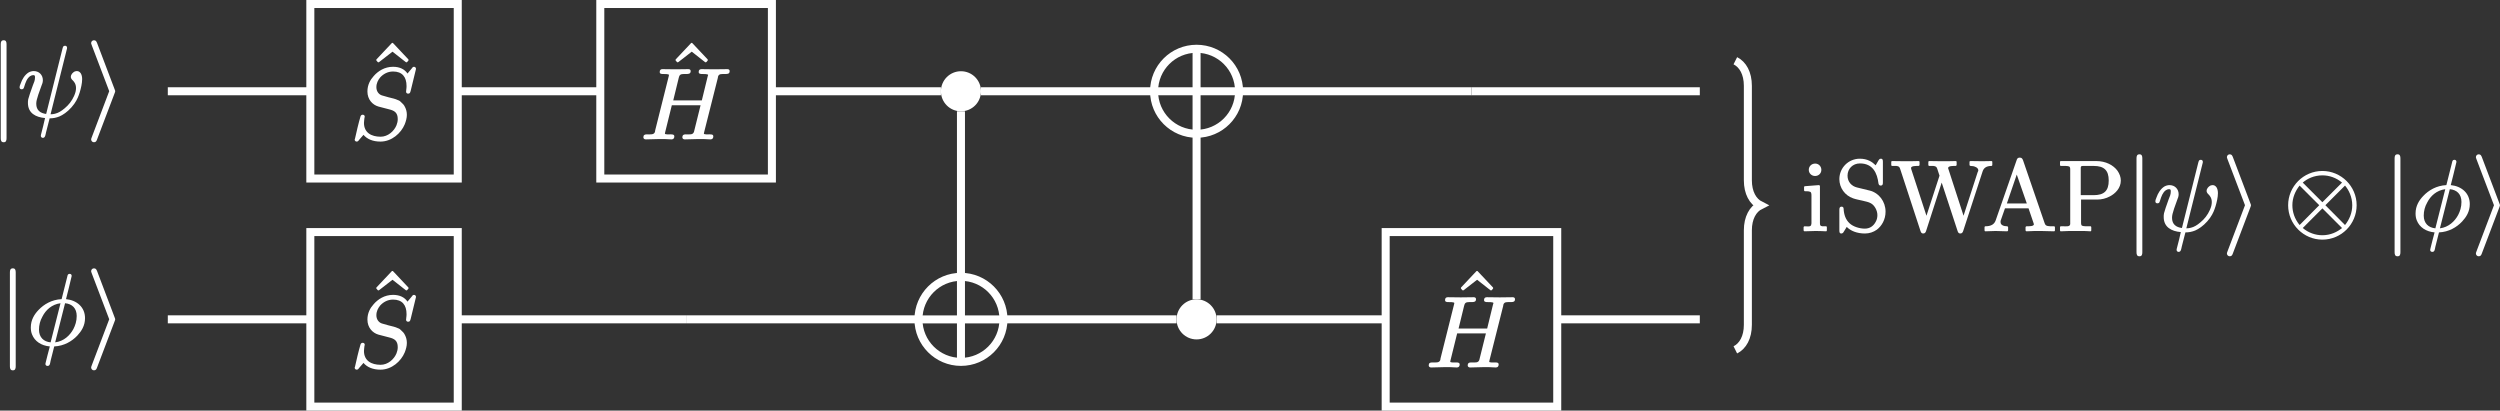 <?xml version="1.0" encoding="UTF-8"?>
<svg xmlns="http://www.w3.org/2000/svg" xmlns:xlink="http://www.w3.org/1999/xlink" width="248.562pt" height="40.826pt" viewBox="0 0 248.562 40.826">
<rect x="0" y="0" width="248.562" height="40.826" fill="#333333" stroke="none"/>
<defs>
<g>
<g id="glyph-0-0">
<path d="M 1.391 -7.562 C 1.141 -7.562 1.094 -7.391 1.094 -7.156 L 1.094 2.172 C 1.094 2.406 1.141 2.578 1.391 2.578 C 1.625 2.578 1.672 2.406 1.672 2.172 L 1.672 -7.156 C 1.672 -7.391 1.625 -7.562 1.391 -7.562 Z M 1.391 -7.562 "/>
</g>
<g id="glyph-0-1">
<path d="M 2.859 -2.5 C 2.859 -2.5 2.859 -2.578 2.797 -2.703 L 1.062 -7.281 C 1 -7.422 0.953 -7.562 0.75 -7.562 C 0.594 -7.562 0.469 -7.438 0.469 -7.281 C 0.469 -7.266 0.469 -7.203 0.531 -7.062 L 2.266 -2.5 L 0.531 2.078 C 0.469 2.219 0.469 2.281 0.469 2.297 C 0.469 2.453 0.594 2.578 0.75 2.578 C 0.938 2.578 1 2.453 1.047 2.328 L 2.797 -2.281 C 2.859 -2.406 2.859 -2.484 2.859 -2.5 Z M 2.859 -2.5 "/>
</g>
<g id="glyph-0-2">
<path d="M 3.875 0.484 C 3.188 0.484 2.5 0.25 1.922 -0.234 L 3.875 -2.188 L 5.828 -0.234 C 5.359 0.156 4.688 0.484 3.875 0.484 Z M 6.844 -2.5 C 6.844 -1.75 6.562 -1.078 6.125 -0.531 L 4.172 -2.5 L 6.125 -4.453 C 6.5 -4.016 6.844 -3.312 6.844 -2.5 Z M 0.891 -2.5 C 0.891 -3.234 1.172 -3.906 1.609 -4.453 L 3.562 -2.5 L 1.609 -0.531 C 1.109 -1.141 0.891 -1.828 0.891 -2.5 Z M 3.875 -5.469 C 4.562 -5.469 5.25 -5.234 5.828 -4.75 L 3.875 -2.797 L 1.922 -4.75 C 2.375 -5.141 3.047 -5.469 3.875 -5.469 Z M 7.281 -2.5 C 7.281 -4.391 5.734 -5.906 3.875 -5.906 C 1.984 -5.906 0.469 -4.359 0.469 -2.5 C 0.469 -0.594 2.016 0.922 3.875 0.922 C 5.766 0.922 7.281 -0.625 7.281 -2.5 Z M 7.281 -2.5 "/>
</g>
<g id="glyph-1-0">
<path d="M 4.719 -7.016 C 4.531 -7.016 4.516 -6.891 4.469 -6.734 L 2.844 -0.234 C 2.266 -0.312 1.859 -0.594 1.859 -1.25 C 1.859 -1.391 1.875 -1.469 1.906 -1.625 C 1.969 -1.875 2.094 -2.297 2.391 -3.078 C 2.453 -3.203 2.516 -3.391 2.516 -3.594 C 2.516 -4.109 2.141 -4.5 1.609 -4.5 C 1.422 -4.5 1.234 -4.438 1.094 -4.359 C 0.719 -4.125 0.453 -3.688 0.312 -3.266 C 0.25 -3.109 0.203 -3.016 0.203 -2.875 C 0.203 -2.75 0.297 -2.688 0.406 -2.688 C 0.594 -2.688 0.609 -2.797 0.656 -2.922 C 0.797 -3.391 0.938 -3.766 1.234 -3.984 C 1.328 -4.047 1.438 -4.094 1.578 -4.094 C 1.719 -4.094 1.734 -4.016 1.734 -3.875 C 1.734 -3.562 1.641 -3.375 1.531 -3.109 C 1.281 -2.438 1.125 -1.938 1.062 -1.703 C 1.031 -1.562 1.031 -1.453 1.031 -1.328 C 1.031 -0.312 1.812 0.094 2.734 0.172 C 2.656 0.578 2.469 1.266 2.328 1.828 C 2.328 1.875 2.312 1.891 2.312 1.938 C 2.312 2.062 2.406 2.141 2.516 2.141 C 2.766 2.141 2.781 1.797 2.828 1.609 L 3.188 0.203 C 3.531 0.203 3.844 0.141 4.156 0.016 C 4.516 -0.141 4.938 -0.422 5.359 -0.891 C 5.781 -1.359 5.984 -1.812 6.094 -2.125 C 6.125 -2.188 6.156 -2.297 6.188 -2.406 C 6.297 -2.781 6.422 -3.266 6.422 -3.703 C 6.422 -3.969 6.359 -4.156 6.281 -4.281 C 6.188 -4.406 6.078 -4.5 5.891 -4.5 C 5.812 -4.5 5.734 -4.469 5.672 -4.453 C 5.5 -4.359 5.297 -4.172 5.297 -3.922 C 5.297 -3.797 5.359 -3.719 5.406 -3.656 C 5.609 -3.469 5.812 -3.234 5.812 -2.812 C 5.812 -2.688 5.797 -2.578 5.766 -2.438 C 5.625 -1.906 5.297 -1.391 4.969 -1.062 C 4.578 -0.672 4.25 -0.453 3.984 -0.344 C 3.734 -0.25 3.547 -0.203 3.281 -0.203 L 4.891 -6.641 C 4.906 -6.688 4.922 -6.734 4.922 -6.812 C 4.922 -6.938 4.844 -7.016 4.719 -7.016 Z M 4.719 -7.016 "/>
</g>
<g id="glyph-1-1">
<path d="M 5.578 -5.203 C 5.578 -4.922 5.531 -4.828 5.531 -4.641 C 5.531 -4.531 5.625 -4.453 5.734 -4.453 C 5.922 -4.453 5.938 -4.578 5.984 -4.719 L 6.516 -6.906 C 6.516 -6.922 6.516 -6.922 6.516 -6.922 C 6.516 -7.031 6.438 -7.125 6.312 -7.125 C 6.188 -7.125 6.141 -7.016 6.078 -6.938 L 5.672 -6.453 C 5.391 -6.875 4.906 -7.125 4.234 -7.125 C 3.391 -7.125 2.734 -6.688 2.312 -6.203 C 1.969 -5.828 1.688 -5.328 1.688 -4.672 C 1.688 -3.875 2.188 -3.344 2.781 -3.172 L 3.859 -2.891 C 4.359 -2.766 4.703 -2.578 4.703 -1.922 C 4.703 -1.719 4.656 -1.5 4.578 -1.312 C 4.344 -0.734 3.734 -0.172 3 -0.172 C 2.078 -0.172 1.344 -0.578 1.344 -1.547 C 1.344 -1.75 1.391 -1.938 1.391 -2.031 C 1.406 -2.094 1.422 -2.125 1.422 -2.156 C 1.422 -2.281 1.344 -2.359 1.219 -2.359 C 1.094 -2.359 1.031 -2.281 1 -2.188 C 0.812 -1.562 0.594 -0.625 0.453 0.016 C 0.438 0.062 0.422 0.078 0.422 0.125 C 0.422 0.234 0.516 0.312 0.625 0.312 C 0.766 0.312 0.812 0.203 0.875 0.125 L 1.297 -0.359 C 1.656 0.062 2.219 0.312 2.984 0.312 C 4.109 0.312 5.031 -0.531 5.391 -1.391 C 5.516 -1.703 5.609 -2.031 5.609 -2.344 C 5.609 -2.656 5.531 -2.906 5.438 -3.094 C 5.328 -3.344 5.172 -3.484 5.078 -3.562 C 4.984 -3.672 4.875 -3.766 4.719 -3.812 C 4.422 -3.953 4.203 -3.984 3.781 -4.094 L 3.125 -4.281 C 2.828 -4.375 2.578 -4.672 2.578 -5.094 C 2.578 -5.5 2.75 -5.812 2.953 -6.062 C 3.234 -6.375 3.672 -6.656 4.234 -6.656 C 5.141 -6.656 5.578 -6.125 5.578 -5.203 Z M 5.578 -5.203 "/>
</g>
<g id="glyph-1-2">
<path d="M 3.375 -0.203 C 3.375 -0.391 3.203 -0.406 3.016 -0.406 C 3.016 -0.406 3.016 -0.406 3 -0.406 C 2.859 -0.406 2.438 -0.375 2.438 -0.484 C 2.438 -0.531 2.469 -0.594 2.469 -0.641 L 3.125 -3.297 L 5.984 -3.297 L 5.328 -0.656 C 5.219 -0.344 4.922 -0.406 4.5 -0.406 C 4.281 -0.406 4.172 -0.328 4.172 -0.109 C 4.172 0.016 4.281 0.094 4.406 0.094 L 5.672 0.062 L 6.312 0.062 C 6.516 0.062 6.734 0.094 6.953 0.094 C 6.953 0.094 6.953 0.094 6.969 0.094 C 7.156 0.094 7.25 -0.016 7.25 -0.203 C 7.25 -0.391 7.094 -0.406 6.891 -0.406 C 6.891 -0.406 6.891 -0.406 6.875 -0.406 C 6.734 -0.406 6.312 -0.375 6.312 -0.484 C 6.312 -0.531 6.344 -0.594 6.344 -0.641 L 7.703 -6.031 C 7.703 -6.094 7.719 -6.141 7.734 -6.188 C 7.828 -6.438 8.078 -6.406 8.438 -6.406 C 8.719 -6.406 8.875 -6.438 8.875 -6.703 C 8.875 -6.844 8.766 -6.891 8.641 -6.891 L 7.359 -6.875 L 6.078 -6.891 C 5.891 -6.891 5.797 -6.797 5.797 -6.609 C 5.797 -6.422 5.969 -6.406 6.156 -6.406 C 6.156 -6.406 6.156 -6.406 6.172 -6.406 C 6.188 -6.406 6.734 -6.422 6.734 -6.312 C 6.734 -6.281 6.703 -6.203 6.688 -6.156 L 6.109 -3.781 L 3.266 -3.781 L 3.812 -6.016 C 3.828 -6.078 3.844 -6.125 3.859 -6.172 C 3.953 -6.438 4.203 -6.406 4.562 -6.406 C 4.828 -6.406 5 -6.438 5 -6.703 C 5 -6.844 4.891 -6.891 4.766 -6.891 L 3.484 -6.875 L 2.203 -6.891 C 2.203 -6.891 2.203 -6.891 2.188 -6.891 C 2.016 -6.891 1.922 -6.797 1.922 -6.609 C 1.922 -6.422 2.078 -6.406 2.266 -6.406 C 2.281 -6.406 2.281 -6.406 2.297 -6.406 C 2.312 -6.406 2.844 -6.422 2.844 -6.312 C 2.844 -6.266 2.828 -6.203 2.812 -6.156 L 1.469 -0.797 C 1.469 -0.734 1.453 -0.672 1.438 -0.625 C 1.328 -0.359 1.031 -0.406 0.656 -0.406 C 0.656 -0.406 0.641 -0.406 0.641 -0.406 C 0.422 -0.406 0.297 -0.344 0.297 -0.109 C 0.297 0.016 0.406 0.094 0.531 0.094 L 1.797 0.062 L 2.438 0.062 C 2.641 0.062 2.859 0.094 3.078 0.094 C 3.078 0.094 3.078 0.094 3.094 0.094 C 3.281 0.094 3.375 -0.016 3.375 -0.203 Z M 3.375 -0.203 "/>
</g>
<g id="glyph-1-3">
<path d="M 4.969 -2.828 C 4.969 -2.312 4.828 -1.891 4.641 -1.531 C 4.297 -0.891 3.688 -0.312 2.828 -0.203 L 3.812 -4.094 C 4.516 -4.031 4.969 -3.594 4.969 -2.828 Z M 1.219 -1.469 C 1.219 -1.906 1.328 -2.359 1.562 -2.766 C 1.891 -3.422 2.5 -3.984 3.359 -4.094 L 2.375 -0.203 C 1.688 -0.266 1.219 -0.703 1.219 -1.469 Z M 3.906 -4.5 C 4.094 -5.266 4.297 -6.016 4.469 -6.797 C 4.469 -6.812 4.469 -6.812 4.469 -6.812 C 4.469 -6.938 4.391 -7.016 4.266 -7.016 C 4.094 -7.016 4.062 -6.891 4.031 -6.734 L 3.469 -4.5 C 2.484 -4.453 1.703 -3.984 1.172 -3.422 C 0.766 -3 0.406 -2.438 0.406 -1.688 C 0.406 -1.438 0.438 -1.203 0.531 -0.984 C 0.797 -0.312 1.438 0.125 2.297 0.203 L 2.078 1.031 C 2.031 1.25 1.938 1.594 1.891 1.781 C 1.891 1.844 1.859 1.875 1.859 1.938 C 1.859 2.062 1.938 2.141 2.078 2.141 C 2.328 2.141 2.328 1.828 2.375 1.625 L 2.734 0.203 C 3.719 0.156 4.5 -0.312 5.031 -0.875 C 5.438 -1.312 5.797 -1.859 5.797 -2.609 C 5.797 -3.703 4.984 -4.391 3.906 -4.5 Z M 3.906 -4.5 "/>
</g>
<g id="glyph-2-0">
<path d="M 3.875 -5.047 C 3.906 -5.047 3.922 -5.062 3.953 -5.078 L 4.078 -5.219 C 4.094 -5.234 4.094 -5.266 4.094 -5.281 C 4.094 -5.297 4.094 -5.328 4.078 -5.344 L 2.562 -6.953 C 2.547 -6.984 2.516 -6.984 2.5 -6.984 C 2.469 -6.984 2.438 -6.984 2.422 -6.953 L 0.906 -5.344 C 0.891 -5.328 0.891 -5.297 0.891 -5.281 C 0.891 -5.266 0.891 -5.234 0.906 -5.219 L 1.031 -5.078 C 1.062 -5.062 1.078 -5.047 1.109 -5.047 C 1.125 -5.047 1.141 -5.062 1.172 -5.078 L 2.5 -6.109 L 3.812 -5.078 C 3.844 -5.062 3.859 -5.047 3.875 -5.047 Z M 3.875 -5.047 "/>
</g>
<g id="glyph-2-1">
<path d="M 1.391 -6.641 C 1.031 -6.641 0.75 -6.375 0.75 -6.016 C 0.75 -5.672 1.031 -5.406 1.375 -5.406 C 1.734 -5.406 2 -5.672 2 -6.016 C 2 -6.375 1.719 -6.641 1.391 -6.641 Z M 2.469 0.094 C 2.516 0.094 2.547 0.047 2.547 0 L 2.547 -0.312 C 2.547 -0.359 2.516 -0.406 2.469 -0.406 C 2.297 -0.406 2.188 -0.406 2.094 -0.406 C 1.875 -0.438 1.859 -0.516 1.859 -0.75 L 1.859 -4.406 C 1.859 -4.453 1.812 -4.5 1.766 -4.5 C 1.766 -4.5 1.766 -4.5 1.75 -4.5 L 0.359 -4.391 C 0.312 -4.391 0.281 -4.344 0.281 -4.297 L 0.281 -3.984 C 0.281 -3.938 0.312 -3.891 0.375 -3.891 C 0.531 -3.891 0.641 -3.891 0.734 -3.875 C 1 -3.844 1.016 -3.719 1.016 -3.438 L 1.016 -0.75 C 1.016 -0.703 1.016 -0.641 1 -0.609 C 0.984 -0.312 0.641 -0.406 0.328 -0.406 C 0.281 -0.406 0.234 -0.359 0.234 -0.312 L 0.234 0 C 0.234 0.047 0.281 0.094 0.328 0.094 L 1.422 0.062 C 1.781 0.062 2.125 0.078 2.469 0.094 Z M 2.469 0.094 "/>
</g>
<g id="glyph-3-0">
<path d="M 2.516 -6.656 C 3.781 -6.656 4.234 -5.719 4.359 -4.656 C 4.391 -4.531 4.453 -4.453 4.578 -4.453 C 4.766 -4.453 4.797 -4.562 4.797 -4.766 L 4.797 -6.812 C 4.797 -6.984 4.781 -7.125 4.594 -7.125 C 4.453 -7.125 4.422 -7.031 4.359 -6.953 L 4.078 -6.469 C 3.734 -6.812 3.266 -7.125 2.5 -7.125 C 1.391 -7.125 0.469 -6.234 0.469 -5.094 C 0.469 -4.234 1.016 -3.469 1.828 -3.188 C 2.141 -3.078 2.359 -3.047 2.766 -2.953 C 3.062 -2.875 3.375 -2.828 3.609 -2.688 C 3.953 -2.5 4.25 -2 4.25 -1.516 C 4.25 -1.297 4.203 -1.062 4.094 -0.875 C 3.906 -0.5 3.562 -0.172 3 -0.172 C 2.469 -0.172 1.828 -0.375 1.484 -0.703 C 1.094 -1.062 0.922 -1.562 0.891 -2.156 C 0.891 -2.281 0.812 -2.359 0.688 -2.359 C 0.5 -2.359 0.469 -2.219 0.469 -2.031 L 0.469 0 C 0.469 0.172 0.484 0.312 0.672 0.312 C 0.75 0.312 0.797 0.266 0.844 0.234 C 0.984 0.031 0.984 0 1.203 -0.344 C 1.578 0.047 2.219 0.312 3.016 0.312 C 3.453 0.312 3.859 0.172 4.188 -0.062 C 4.672 -0.422 5.062 -1.062 5.062 -1.859 C 5.062 -2.875 4.391 -3.734 3.5 -3.953 L 2.219 -4.266 C 1.703 -4.391 1.281 -4.812 1.281 -5.438 C 1.281 -6.125 1.797 -6.656 2.516 -6.656 Z M 2.516 -6.656 "/>
</g>
<g id="glyph-3-1">
<path d="M 9.156 -6.875 L 7.969 -6.891 C 7.922 -6.891 7.875 -6.859 7.875 -6.812 L 7.875 -6.5 C 7.875 -6.453 7.922 -6.406 7.969 -6.406 C 8.172 -6.406 8.328 -6.375 8.453 -6.312 C 8.594 -6.266 8.75 -6.141 8.75 -5.969 C 8.75 -5.906 8.719 -5.859 8.688 -5.797 L 7.281 -1.453 L 5.781 -6.078 C 5.766 -6.109 5.75 -6.156 5.75 -6.203 C 5.75 -6.422 6.266 -6.406 6.5 -6.406 C 6.547 -6.406 6.594 -6.453 6.594 -6.5 L 6.594 -6.812 C 6.594 -6.859 6.547 -6.891 6.5 -6.891 C 6.5 -6.891 6.484 -6.891 6.484 -6.891 C 6.141 -6.875 5.469 -6.875 5.078 -6.875 L 3.875 -6.891 C 3.812 -6.891 3.781 -6.859 3.781 -6.812 L 3.781 -6.5 C 3.781 -6.453 3.812 -6.406 3.875 -6.406 C 4.047 -6.406 4.188 -6.406 4.281 -6.406 C 4.531 -6.375 4.609 -6.312 4.672 -6.109 L 4.891 -5.438 L 3.594 -1.453 L 2.078 -6.094 C 2.078 -6.125 2.062 -6.172 2.062 -6.203 C 2.062 -6.422 2.578 -6.406 2.812 -6.406 C 2.859 -6.406 2.906 -6.453 2.906 -6.5 L 2.906 -6.812 C 2.906 -6.859 2.859 -6.891 2.812 -6.891 C 2.812 -6.891 2.797 -6.891 2.797 -6.891 C 2.453 -6.875 1.781 -6.875 1.391 -6.875 L 0.172 -6.891 C 0.125 -6.891 0.094 -6.859 0.094 -6.812 L 0.094 -6.5 C 0.094 -6.453 0.125 -6.406 0.172 -6.406 C 0.359 -6.406 0.5 -6.406 0.609 -6.406 C 0.891 -6.375 0.922 -6.281 1 -6.047 L 3 0.062 C 3.047 0.188 3.094 0.312 3.266 0.312 C 3.453 0.312 3.516 0.188 3.562 0.047 L 5.109 -4.75 L 6.688 0.062 C 6.734 0.188 6.781 0.312 6.953 0.312 C 7.141 0.312 7.203 0.188 7.25 0.047 L 9.156 -5.797 C 9.266 -6.203 9.547 -6.406 10.062 -6.406 C 10.109 -6.406 10.141 -6.453 10.141 -6.5 L 10.141 -6.812 C 10.141 -6.859 10.109 -6.891 10.062 -6.891 C 9.766 -6.891 9.453 -6.875 9.156 -6.875 Z M 9.156 -6.875 "/>
</g>
<g id="glyph-3-2">
<path d="M 2.453 -2.672 L 3.438 -5.547 L 4.438 -2.672 Z M 1.828 -0.812 C 1.828 -0.859 1.828 -0.906 1.828 -0.938 L 2.266 -2.188 L 4.609 -2.188 L 5.109 -0.719 C 5.125 -0.688 5.141 -0.641 5.141 -0.609 C 5.141 -0.391 4.641 -0.406 4.406 -0.406 C 4.359 -0.406 4.312 -0.359 4.312 -0.312 L 4.312 0 C 4.312 0.047 4.359 0.094 4.406 0.094 C 4.406 0.094 4.422 0.094 4.422 0.094 C 4.766 0.062 5.469 0.062 5.844 0.062 L 7.141 0.094 C 7.203 0.094 7.234 0.047 7.234 0 L 7.234 -0.312 C 7.234 -0.359 7.203 -0.406 7.141 -0.406 L 6.969 -0.406 C 6.812 -0.406 6.703 -0.406 6.609 -0.422 C 6.359 -0.438 6.266 -0.531 6.203 -0.734 L 4.062 -6.969 C 4 -7.125 3.938 -7.234 3.734 -7.234 C 3.531 -7.234 3.469 -7.125 3.422 -6.969 L 1.344 -1 C 1.203 -0.594 0.875 -0.406 0.312 -0.406 C 0.266 -0.406 0.234 -0.359 0.234 -0.312 L 0.234 0 C 0.234 0.047 0.266 0.094 0.312 0.094 L 1.328 0.062 L 2.484 0.094 C 2.531 0.094 2.578 0.047 2.578 0 L 2.578 -0.312 C 2.578 -0.359 2.531 -0.406 2.484 -0.406 C 2.156 -0.406 1.828 -0.516 1.828 -0.812 Z M 1.828 -0.812 "/>
</g>
<g id="glyph-3-3">
<path d="M 5.109 -4.953 C 5.109 -3.938 4.656 -3.5 3.609 -3.5 L 2.328 -3.5 L 2.328 -6.094 C 2.328 -6.141 2.328 -6.188 2.328 -6.219 C 2.328 -6.438 2.484 -6.406 2.719 -6.406 L 3.609 -6.406 C 4.656 -6.406 5.109 -5.969 5.109 -4.953 Z M 6.312 -4.953 C 6.312 -5.297 6.188 -5.625 5.984 -5.922 C 5.578 -6.484 4.812 -6.891 3.875 -6.891 L 0.344 -6.891 C 0.297 -6.891 0.266 -6.859 0.266 -6.812 L 0.266 -6.5 C 0.266 -6.453 0.297 -6.406 0.344 -6.406 L 0.594 -6.406 C 0.781 -6.406 0.922 -6.406 1.016 -6.391 C 1.25 -6.359 1.281 -6.297 1.281 -6.031 L 1.281 -0.781 C 1.281 -0.719 1.281 -0.672 1.281 -0.625 C 1.25 -0.344 0.906 -0.406 0.594 -0.406 L 0.344 -0.406 C 0.297 -0.406 0.266 -0.359 0.266 -0.312 L 0.266 0 C 0.266 0.047 0.297 0.094 0.344 0.094 C 0.344 0.094 0.359 0.094 0.359 0.094 C 0.719 0.062 1.453 0.062 1.812 0.062 C 2.031 0.062 2.359 0.062 2.656 0.062 C 2.906 0.062 3.125 0.094 3.297 0.094 C 3.344 0.094 3.375 0.047 3.375 0 L 3.375 -0.312 C 3.375 -0.359 3.344 -0.406 3.297 -0.406 L 3.047 -0.406 C 2.859 -0.406 2.719 -0.406 2.625 -0.422 C 2.391 -0.453 2.359 -0.516 2.359 -0.781 L 2.359 -3.062 L 3.953 -3.062 C 4.406 -3.062 4.844 -3.172 5.219 -3.375 C 5.766 -3.656 6.312 -4.203 6.312 -4.953 Z M 6.312 -4.953 "/>
</g>
</g>
<clipPath id="clip-0">
<path clip-rule="nonzero" d="M 114 4 L 124 4 L 124 14 L 114 14 Z M 114 4 "/>
</clipPath>
<clipPath id="clip-1">
<path clip-rule="nonzero" d="M 123.195 9.074 C 123.195 6.738 121.305 4.848 118.969 4.848 C 116.633 4.848 114.742 6.738 114.742 9.074 C 114.742 11.41 116.633 13.301 118.969 13.301 C 121.305 13.301 123.195 11.41 123.195 9.074 Z M 123.195 9.074 "/>
</clipPath>
<clipPath id="clip-2">
<path clip-rule="nonzero" d="M 91 27 L 100 27 L 100 36 L 91 36 Z M 91 27 "/>
</clipPath>
<clipPath id="clip-3">
<path clip-rule="nonzero" d="M 99.77 31.754 C 99.77 29.418 97.879 27.523 95.543 27.523 C 93.211 27.523 91.316 29.418 91.316 31.754 C 91.316 34.086 93.211 35.98 95.543 35.98 C 97.879 35.98 99.77 34.086 99.77 31.754 Z M 99.77 31.754 "/>
</clipPath>
<clipPath id="clip-4">
<path clip-rule="nonzero" d="M 80 16 L 112 16 L 112 40.824 L 80 40.824 Z M 80 16 "/>
</clipPath>
<clipPath id="clip-5">
<path clip-rule="nonzero" d="M 161 0 L 187 0 L 187 40.824 L 161 40.824 Z M 161 0 "/>
</clipPath>
<clipPath id="clip-6">
<path clip-rule="nonzero" d="M 246 15 L 248.562 15 L 248.562 26 L 246 26 Z M 246 15 "/>
</clipPath>
<clipPath id="clip-7">
<path clip-rule="nonzero" d="M 30 23 L 46 23 L 46 40.824 L 30 40.824 Z M 30 23 "/>
</clipPath>
<clipPath id="clip-8">
<path clip-rule="nonzero" d="M 30 22 L 46 22 L 46 40.824 L 30 40.824 Z M 30 22 "/>
</clipPath>
<clipPath id="clip-9">
<path clip-rule="nonzero" d="M 137 23 L 155 23 L 155 40.824 L 137 40.824 Z M 137 23 "/>
</clipPath>
<clipPath id="clip-10">
<path clip-rule="nonzero" d="M 137 22 L 156 22 L 156 40.824 L 137 40.824 Z M 137 22 "/>
</clipPath>
</defs>
<path fill-rule="nonzero" fill="rgb(100%, 100%, 100%)" fill-opacity="1" d="M 97.535 9.074 C 97.535 7.973 96.645 7.082 95.543 7.082 C 94.445 7.082 93.551 7.973 93.551 9.074 C 93.551 10.176 94.445 11.066 95.543 11.066 C 96.645 11.066 97.535 10.176 97.535 9.074 Z M 97.535 9.074 "/>
<g clip-path="url(#clip-0)">
<g clip-path="url(#clip-1)">
<path fill="none" stroke-width="0.797" stroke-linecap="butt" stroke-linejoin="miter" stroke="rgb(100%, 100%, 100%)" stroke-opacity="1" stroke-miterlimit="10" d="M -0 4.226 L -0 -4.227 M -4.227 -0 L 4.226 -0 " transform="matrix(1, 0, 0, -1, 118.969, 9.074)"/>
</g>
</g>
<path fill="none" stroke-width="0.797" stroke-linecap="butt" stroke-linejoin="miter" stroke="rgb(100%, 100%, 100%)" stroke-opacity="1" stroke-miterlimit="10" d="M 4.226 -0 C 4.226 2.336 2.336 4.226 -0 4.226 C -2.336 4.226 -4.227 2.336 -4.227 -0 C -4.227 -2.336 -2.336 -4.227 -0 -4.227 C 2.336 -4.227 4.226 -2.336 4.226 -0 Z M 4.226 -0 " transform="matrix(1, 0, 0, -1, 118.969, 9.074)"/>
<g clip-path="url(#clip-2)">
<g clip-path="url(#clip-3)">
<path fill="none" stroke-width="0.797" stroke-linecap="butt" stroke-linejoin="miter" stroke="rgb(100%, 100%, 100%)" stroke-opacity="1" stroke-miterlimit="10" d="M -0.001 4.229 L -0.001 -4.228 M -4.228 -0.002 L 4.226 -0.002 " transform="matrix(1, 0, 0, -1, 95.544, 31.752)"/>
</g>
</g>
<g clip-path="url(#clip-4)">
<path fill="none" stroke-width="0.797" stroke-linecap="butt" stroke-linejoin="miter" stroke="rgb(100%, 100%, 100%)" stroke-opacity="1" stroke-miterlimit="10" d="M 4.226 -0.002 C 4.226 2.334 2.335 4.229 -0.001 4.229 C -2.333 4.229 -4.228 2.334 -4.228 -0.002 C -4.228 -2.334 -2.333 -4.228 -0.001 -4.228 C 2.335 -4.228 4.226 -2.334 4.226 -0.002 Z M 4.226 -0.002 " transform="matrix(1, 0, 0, -1, 95.544, 31.752)"/>
</g>
<path fill-rule="nonzero" fill="rgb(100%, 100%, 100%)" fill-opacity="1" d="M 120.961 31.754 C 120.961 30.652 120.07 29.758 118.969 29.758 C 117.867 29.758 116.977 30.652 116.977 31.754 C 116.977 32.852 117.867 33.746 118.969 33.746 C 120.07 33.746 120.961 32.852 120.961 31.754 Z M 120.961 31.754 "/>
<path fill="none" stroke-width="0.797" stroke-linecap="butt" stroke-linejoin="miter" stroke="rgb(100%, 100%, 100%)" stroke-opacity="1" stroke-miterlimit="10" d="M -61.988 11.339 L -76.159 11.339 " transform="matrix(1, 0, 0, -1, 92.843, 20.413)"/>
<path fill="none" stroke-width="0.797" stroke-linecap="butt" stroke-linejoin="miter" stroke="rgb(100%, 100%, 100%)" stroke-opacity="1" stroke-miterlimit="10" d="M -33.159 11.339 L -47.331 11.339 " transform="matrix(1, 0, 0, -1, 92.843, 20.413)"/>
<path fill="none" stroke-width="0.797" stroke-linecap="butt" stroke-linejoin="miter" stroke="rgb(100%, 100%, 100%)" stroke-opacity="1" stroke-miterlimit="10" d="M 0.708 11.339 L -16.097 11.339 " transform="matrix(1, 0, 0, -1, 92.843, 20.413)"/>
<path fill="none" stroke-width="0.797" stroke-linecap="butt" stroke-linejoin="miter" stroke="rgb(100%, 100%, 100%)" stroke-opacity="1" stroke-miterlimit="10" d="M 2.7 9.347 L 2.7 -7.11 " transform="matrix(1, 0, 0, -1, 92.843, 20.413)"/>
<path fill="none" stroke-width="0.797" stroke-linecap="butt" stroke-linejoin="miter" stroke="rgb(100%, 100%, 100%)" stroke-opacity="1" stroke-miterlimit="10" d="M 21.899 11.339 L 4.692 11.339 " transform="matrix(1, 0, 0, -1, 92.843, 20.413)"/>
<path fill="none" stroke-width="0.797" stroke-linecap="butt" stroke-linejoin="miter" stroke="rgb(100%, 100%, 100%)" stroke-opacity="1" stroke-miterlimit="10" d="M 53.454 11.339 L 30.352 11.339 " transform="matrix(1, 0, 0, -1, 92.843, 20.413)"/>
<path fill="none" stroke-width="0.797" stroke-linecap="butt" stroke-linejoin="miter" stroke="rgb(100%, 100%, 100%)" stroke-opacity="1" stroke-miterlimit="10" d="M 76.161 11.339 L 53.454 11.339 " transform="matrix(1, 0, 0, -1, 92.843, 20.413)"/>
<path fill="none" stroke-width="0.797" stroke-linecap="butt" stroke-linejoin="miter" stroke="rgb(100%, 100%, 100%)" stroke-opacity="1" stroke-miterlimit="10" d="M -61.988 -11.337 L -76.159 -11.337 " transform="matrix(1, 0, 0, -1, 92.843, 20.413)"/>
<path fill="none" stroke-width="0.797" stroke-linecap="butt" stroke-linejoin="miter" stroke="rgb(100%, 100%, 100%)" stroke-opacity="1" stroke-miterlimit="10" d="M -24.628 -11.337 L -47.331 -11.337 " transform="matrix(1, 0, 0, -1, 92.843, 20.413)"/>
<path fill="none" stroke-width="0.797" stroke-linecap="butt" stroke-linejoin="miter" stroke="rgb(100%, 100%, 100%)" stroke-opacity="1" stroke-miterlimit="10" d="M -1.527 -11.337 L -24.628 -11.337 " transform="matrix(1, 0, 0, -1, 92.843, 20.413)"/>
<path fill="none" stroke-width="0.797" stroke-linecap="butt" stroke-linejoin="miter" stroke="rgb(100%, 100%, 100%)" stroke-opacity="1" stroke-miterlimit="10" d="M 24.134 -11.337 L 6.927 -11.337 " transform="matrix(1, 0, 0, -1, 92.843, 20.413)"/>
<path fill="none" stroke-width="0.797" stroke-linecap="butt" stroke-linejoin="miter" stroke="rgb(100%, 100%, 100%)" stroke-opacity="1" stroke-miterlimit="10" d="M 26.126 -9.345 L 26.126 7.112 " transform="matrix(1, 0, 0, -1, 92.843, 20.413)"/>
<path fill="none" stroke-width="0.797" stroke-linecap="butt" stroke-linejoin="miter" stroke="rgb(100%, 100%, 100%)" stroke-opacity="1" stroke-miterlimit="10" d="M 44.927 -11.337 L 28.118 -11.337 " transform="matrix(1, 0, 0, -1, 92.843, 20.413)"/>
<path fill="none" stroke-width="0.797" stroke-linecap="butt" stroke-linejoin="miter" stroke="rgb(100%, 100%, 100%)" stroke-opacity="1" stroke-miterlimit="10" d="M 76.161 -11.337 L 61.985 -11.337 " transform="matrix(1, 0, 0, -1, 92.843, 20.413)"/>
<g fill="rgb(100%, 100%, 100%)" fill-opacity="1">
<use xlink:href="#glyph-0-0" x="-1.021" y="11.565"/>
</g>
<g fill="rgb(100%, 100%, 100%)" fill-opacity="1">
<use xlink:href="#glyph-1-0" x="1.746" y="11.565"/>
</g>
<g fill="rgb(100%, 100%, 100%)" fill-opacity="1">
<use xlink:href="#glyph-0-1" x="8.593" y="11.565"/>
</g>
<path fill-rule="nonzero" fill="rgb(0%, 0%, 0%)" fill-opacity="0" stroke-width="0.797" stroke-linecap="butt" stroke-linejoin="miter" stroke="rgb(100%, 100%, 100%)" stroke-opacity="1" stroke-miterlimit="10" d="M -61.988 2.663 L -47.331 2.663 L -47.331 20.015 L -61.988 20.015 Z M -61.988 2.663 " transform="matrix(1, 0, 0, -1, 92.843, 20.413)"/>
<g fill="rgb(100%, 100%, 100%)" fill-opacity="1">
<use xlink:href="#glyph-2-0" x="36.524" y="11.247"/>
</g>
<g fill="rgb(100%, 100%, 100%)" fill-opacity="1">
<use xlink:href="#glyph-1-1" x="34.843" y="13.765"/>
</g>
<path fill-rule="nonzero" fill="rgb(0%, 0%, 0%)" fill-opacity="0" stroke-width="0.797" stroke-linecap="butt" stroke-linejoin="miter" stroke="rgb(100%, 100%, 100%)" stroke-opacity="1" stroke-miterlimit="10" d="M -33.159 2.663 L -16.097 2.663 L -16.097 20.015 L -33.159 20.015 Z M -33.159 2.663 " transform="matrix(1, 0, 0, -1, 92.843, 20.413)"/>
<g fill="rgb(100%, 100%, 100%)" fill-opacity="1">
<use xlink:href="#glyph-2-0" x="66.278" y="11.247"/>
</g>
<g fill="rgb(100%, 100%, 100%)" fill-opacity="1">
<use xlink:href="#glyph-1-2" x="63.67" y="13.765"/>
</g>
<g clip-path="url(#clip-5)">
<path fill="none" stroke-width="0.797" stroke-linecap="butt" stroke-linejoin="miter" stroke="rgb(100%, 100%, 100%)" stroke-opacity="1" stroke-miterlimit="10" d="M 79.692 14.374 C 80.438 13.999 80.938 13.128 80.938 11.882 L 80.938 2.491 C 80.938 1.245 81.434 0.374 82.18 -0.001 C 81.434 -0.372 80.938 -1.247 80.938 -2.489 L 80.938 -11.884 C 80.938 -13.126 80.438 -14.001 79.692 -14.372 " transform="matrix(1, 0, 0, -1, 92.843, 20.413)"/>
</g>
<g fill="rgb(100%, 100%, 100%)" fill-opacity="1">
<use xlink:href="#glyph-2-1" x="179.088" y="22.904"/>
</g>
<g fill="rgb(100%, 100%, 100%)" fill-opacity="1">
<use xlink:href="#glyph-3-0" x="182.409" y="22.904"/>
<use xlink:href="#glyph-3-1" x="187.944" y="22.904"/>
</g>
<g fill="rgb(100%, 100%, 100%)" fill-opacity="1">
<use xlink:href="#glyph-3-2" x="197.078" y="22.904"/>
<use xlink:href="#glyph-3-3" x="204.55" y="22.904"/>
</g>
<g fill="rgb(100%, 100%, 100%)" fill-opacity="1">
<use xlink:href="#glyph-0-0" x="211.328" y="22.904"/>
</g>
<g fill="rgb(100%, 100%, 100%)" fill-opacity="1">
<use xlink:href="#glyph-1-0" x="214.095" y="22.904"/>
</g>
<g fill="rgb(100%, 100%, 100%)" fill-opacity="1">
<use xlink:href="#glyph-0-1" x="220.942" y="22.904"/>
</g>
<g fill="rgb(100%, 100%, 100%)" fill-opacity="1">
<use xlink:href="#glyph-0-2" x="227.028" y="22.904"/>
</g>
<g fill="rgb(100%, 100%, 100%)" fill-opacity="1">
<use xlink:href="#glyph-0-0" x="236.989" y="22.904"/>
</g>
<g fill="rgb(100%, 100%, 100%)" fill-opacity="1">
<use xlink:href="#glyph-1-3" x="239.761" y="22.904"/>
</g>
<g clip-path="url(#clip-6)">
<g fill="rgb(100%, 100%, 100%)" fill-opacity="1">
<use xlink:href="#glyph-0-1" x="245.697" y="22.904"/>
</g>
</g>
<g fill="rgb(100%, 100%, 100%)" fill-opacity="1">
<use xlink:href="#glyph-0-0" x="-0.11" y="34.242"/>
</g>
<g fill="rgb(100%, 100%, 100%)" fill-opacity="1">
<use xlink:href="#glyph-1-3" x="2.657" y="34.242"/>
</g>
<g fill="rgb(100%, 100%, 100%)" fill-opacity="1">
<use xlink:href="#glyph-0-1" x="8.593" y="34.242"/>
</g>
<g clip-path="url(#clip-7)">
<path fill-rule="nonzero" fill="rgb(0%, 0%, 0%)" fill-opacity="0" d="M 30.855 40.426 L 45.512 40.426 L 45.512 23.074 L 30.855 23.074 Z M 30.855 40.426 "/>
</g>
<g clip-path="url(#clip-8)">
<path fill="none" stroke-width="0.797" stroke-linecap="butt" stroke-linejoin="miter" stroke="rgb(100%, 100%, 100%)" stroke-opacity="1" stroke-miterlimit="10" d="M -61.988 -20.013 L -47.331 -20.013 L -47.331 -2.661 L -61.988 -2.661 Z M -61.988 -20.013 " transform="matrix(1, 0, 0, -1, 92.843, 20.413)"/>
</g>
<g fill="rgb(100%, 100%, 100%)" fill-opacity="1">
<use xlink:href="#glyph-2-0" x="36.524" y="33.924"/>
</g>
<g fill="rgb(100%, 100%, 100%)" fill-opacity="1">
<use xlink:href="#glyph-1-1" x="34.843" y="36.442"/>
</g>
<g clip-path="url(#clip-9)">
<path fill-rule="nonzero" fill="rgb(0%, 0%, 0%)" fill-opacity="0" d="M 137.77 40.426 L 154.828 40.426 L 154.828 23.074 L 137.77 23.074 Z M 137.77 40.426 "/>
</g>
<g clip-path="url(#clip-10)">
<path fill="none" stroke-width="0.797" stroke-linecap="butt" stroke-linejoin="miter" stroke="rgb(100%, 100%, 100%)" stroke-opacity="1" stroke-miterlimit="10" d="M 44.927 -20.013 L 61.985 -20.013 L 61.985 -2.661 L 44.927 -2.661 Z M 44.927 -20.013 " transform="matrix(1, 0, 0, -1, 92.843, 20.413)"/>
</g>
<g fill="rgb(100%, 100%, 100%)" fill-opacity="1">
<use xlink:href="#glyph-2-0" x="144.361" y="33.924"/>
</g>
<g fill="rgb(100%, 100%, 100%)" fill-opacity="1">
<use xlink:href="#glyph-1-2" x="141.753" y="36.442"/>
</g>
</svg>
